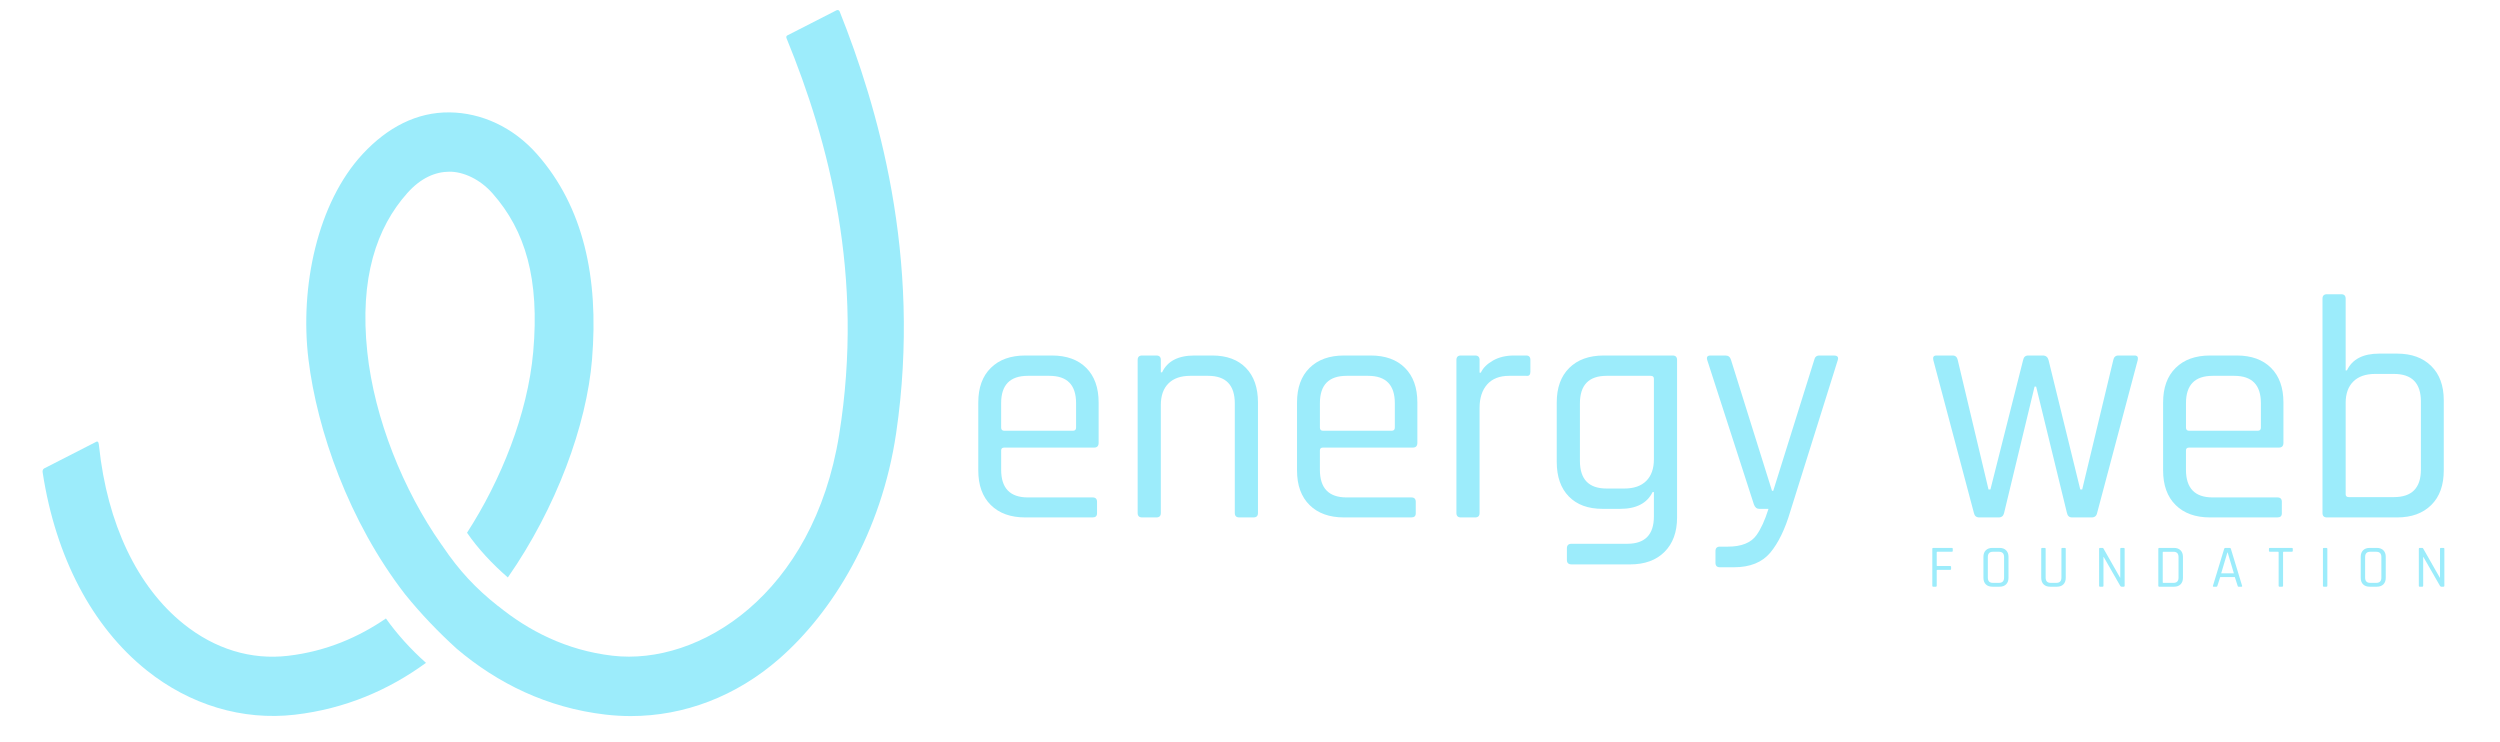 <svg enable-background="new 0 0 273 81" height="81" viewBox="0 0 273 81" width="273" xmlns="http://www.w3.org/2000/svg"><g fill="#9CECFB"><path d="m42.144 67.536c-2.952 2.025-6.497 3.589-10.694 4.078-4.032.471-7.968-.732-11.39-3.472-5.066-4.053-8.349-10.95-9.245-19.421-.021-.196-.04-.653-.336-.463l-5.655 2.893c-.22.143-.177.358-.159.483 1.416 9.2 5.398 16.803 11.349 21.565 4.734 3.786 10.482 5.507 16.184 4.846 5.507-.64 10.271-2.707 14.32-5.663-1.658-1.47-3.176-3.154-4.374-4.846z"/><path d="m91.294 1.15-5.334 2.726c-.154.107-.087.262-.05.351 4.583 11.202 8.518 25.855 5.727 43.236-2.806 17.459-15.295 25.25-24.754 24.14-5.084-.591-9.212-2.76-12.481-5.422l-.007.009c-2.482-1.956-4.29-3.93-6.02-6.488l.004-.004c-.063-.089-.138-.182-.199-.271-4.132-5.883-7.303-13.717-8.073-20.998-.856-8.077 1.011-13.574 4.371-17.346 1.47-1.651 3.058-2.334 4.625-2.334 1.458 0 3.28.777 4.689 2.377 3.582 4.065 5.144 9.326 4.434 17.312-.604 6.785-3.531 14.02-7.226 19.737 1.175 1.72 2.794 3.447 4.457 4.883 5.3-7.604 8.604-16.641 9.192-23.802.732-8.904-.921-16.648-5.997-22.411-2.635-2.991-6.106-4.531-9.549-4.572-3.594-.044-6.794 1.638-9.485 4.53-4.973 5.348-6.893 14.553-5.935 22.441.939 7.72 4.399 17.709 10.553 25.652 1.758 2.178 3.645 4.137 5.65 5.956 4.447 3.763 9.84 6.438 16.25 7.184.918.105 1.836.159 2.75.159 5.845-.002 11.507-2.166 16.181-6.238 5.855-5.104 11.194-13.787 12.794-24.67 2.835-19.284-2.078-35.774-6.165-46.02-.037-.091-.148-.255-.402-.117z"/><path d="m119.31 56.503h-7.35c-1.595 0-2.849-.45-3.761-1.351-.914-.903-1.37-2.162-1.37-3.78v-7.419c0-1.618.456-2.879 1.37-3.779.912-.902 2.166-1.352 3.761-1.352h2.912c1.596 0 2.844.45 3.746 1.352.901.9 1.352 2.161 1.352 3.779v4.402c0 .346-.162.521-.485.521h-9.811c-.232 0-.348.103-.348.311v2.114c0 2.011.972 3.018 2.912 3.018h7.073c.325 0 .485.16.485.484v1.249c-.001.302-.161.451-.486.451zm-9.637-9.464h7.488c.231 0 .347-.117.347-.349v-2.668c0-1.988-.971-2.981-2.912-2.981h-2.359c-1.94 0-2.912.993-2.912 2.981v2.668c0 .232.116.349.348.349z"/><path d="m126.278 56.503h-1.561c-.323 0-.485-.162-.485-.484v-16.711c0-.324.162-.486.485-.486h1.561c.323 0 .485.162.485.486v1.351h.138c.577-1.224 1.757-1.837 3.537-1.837h1.941c1.571 0 2.796.45 3.675 1.352.878.9 1.317 2.161 1.317 3.779v12.065c0 .322-.162.484-.486.484h-1.561c-.322 0-.484-.162-.484-.484v-11.962c0-2.01-.971-3.015-2.913-3.015h-1.941c-1.041 0-1.837.276-2.391.831-.556.555-.833 1.341-.833 2.357v11.789c.002.323-.16.485-.484.485z"/><path d="m154.117 56.503h-7.351c-1.594 0-2.85-.45-3.761-1.351-.913-.903-1.37-2.162-1.37-3.78v-7.419c0-1.618.457-2.879 1.37-3.779.911-.902 2.167-1.352 3.761-1.352h2.913c1.594 0 2.844.45 3.743 1.352.902.9 1.354 2.161 1.354 3.779v4.402c0 .346-.162.521-.487.521h-9.811c-.23 0-.346.103-.346.311v2.114c0 2.011.97 3.018 2.911 3.018h7.073c.323 0 .485.16.485.484v1.249c.002.302-.161.451-.484.451zm-9.638-9.464h7.488c.231 0 .348-.117.348-.349v-2.668c0-1.988-.973-2.981-2.912-2.981h-2.358c-1.941 0-2.911.993-2.911 2.981v2.668c-.001.232.114.349.345.349z"/><path d="m161.086 56.503h-1.561c-.324 0-.485-.162-.485-.484v-16.711c0-.324.161-.486.485-.486h1.561c.323 0 .484.162.484.486v1.385h.139c.231-.507.671-.947 1.316-1.317.649-.369 1.411-.554 2.289-.554h1.353c.3 0 .451.162.451.486v1.281c0 .163-.033.284-.104.365-.07.081-.187.109-.348.087h-1.871c-1.04 0-1.841.312-2.393.936-.555.624-.833 1.479-.833 2.565v11.477c.001.322-.16.484-.483.484z"/><path d="m176.929 55.566h-1.94c-1.572 0-2.797-.451-3.674-1.353-.881-.901-1.319-2.159-1.319-3.779v-6.481c0-1.618.457-2.879 1.37-3.779.914-.902 2.166-1.352 3.761-1.352h7.522c.324 0 .487.162.487.486v17.195c0 1.595-.456 2.848-1.37 3.761-.913.914-2.166 1.369-3.763 1.369h-6.377c-.348 0-.521-.16-.521-.485v-1.281c0-.324.174-.486.521-.486h6.065c1.941 0 2.914-.993 2.914-2.981v-2.669h-.14c-.6 1.223-1.778 1.835-3.536 1.835zm3.676-5.408v-8.806c0-.208-.117-.312-.35-.312h-4.816c-1.942 0-2.912 1.005-2.912 3.015v6.276c0 2.011.97 3.016 2.912 3.016h1.94c1.04 0 1.838-.278 2.393-.832.554-.555.833-1.34.833-2.357z"/><path d="m189.342 61.945h-1.527c-.322 0-.485-.161-.485-.485v-1.282c0-.323.163-.485.485-.485h.869c1.477 0 2.518-.416 3.118-1.247.486-.673.925-1.63 1.316-2.879h-1.003c-.279 0-.475-.16-.589-.484l-5.099-15.774c-.092-.324.023-.486.347-.486h1.665c.3 0 .496.162.589.486l4.474 14.283h.138l4.472-14.283c.069-.324.255-.486.555-.486h1.596c.394 0 .533.173.415.52l-5.166 16.468c-.577 1.963-1.312 3.478-2.199 4.542-.893 1.061-2.215 1.592-3.971 1.592z"/><path d="m218.254 56.503h-2.114c-.324 0-.521-.162-.588-.484l-4.438-16.711c-.069-.324.045-.486.346-.486h1.768c.3 0 .484.162.555.486l3.363 14.145h.207l3.573-14.145c.067-.324.253-.486.553-.486h1.596c.323 0 .531.162.623.486l3.467 14.145h.21l3.397-14.145c.067-.324.253-.486.555-.486h1.769c.299 0 .415.162.347.486l-4.438 16.711c-.07.322-.269.484-.589.484h-2.15c-.303 0-.486-.162-.555-.484l-3.365-13.799h-.172l-3.328 13.799c-.073.322-.269.484-.592.484z"/><path d="m248.693 56.503h-7.35c-1.596 0-2.851-.45-3.762-1.351-.913-.903-1.37-2.162-1.37-3.78v-7.419c0-1.618.457-2.879 1.37-3.779.911-.902 2.166-1.352 3.762-1.352h2.912c1.594 0 2.842.45 3.745 1.352.899.9 1.351 2.161 1.351 3.779v4.402c0 .346-.162.521-.486.521h-9.811c-.231 0-.347.103-.347.311v2.114c0 2.011.97 3.018 2.912 3.018h7.073c.322 0 .485.16.485.484v1.249c.002.302-.161.451-.484.451zm-9.638-9.464h7.49c.229 0 .345-.117.345-.349v-2.668c0-1.988-.97-2.981-2.911-2.981h-2.358c-1.942 0-2.912.993-2.912 2.981v2.668c-.001.232.114.349.346.349z"/><path d="m253.616 56.019v-23.404c0-.323.162-.484.485-.484h1.561c.321 0 .484.161.484.484v7.835h.139c.576-1.225 1.758-1.836 3.537-1.836h1.94c1.573 0 2.814.451 3.727 1.352.915.901 1.37 2.15 1.37 3.745v7.661c0 1.618-.455 2.877-1.37 3.78-.912.9-2.153 1.351-3.727 1.351h-7.661c-.323 0-.485-.162-.485-.484zm2.877-1.735h4.925c1.963 0 2.945-1.005 2.945-3.016v-7.42c0-2.012-.982-3.016-2.945-3.016h-2.047c-1.04 0-1.838.278-2.393.833s-.832 1.328-.832 2.322v9.984c0 .209.118.313.347.313z"/><path d="m211.398 64.068h-.296c-.063 0-.093-.029-.093-.092v-4.051c0-.063.03-.094.093-.094h2.049c.06 0 .09.031.09.094v.236c0 .061-.03.091-.09.091h-1.595c-.045 0-.066.021-.066.06v1.438c0 .039.021.06.066.06h1.411c.061 0 .091.032.091.091v.239c0 .061-.03.092-.091.092h-1.411c-.045 0-.066.021-.066.065v1.68c0 .062-.03.091-.092.091z"/><path d="m218.352 64.068h-.785c-.304 0-.542-.086-.715-.256-.174-.172-.261-.411-.261-.718v-2.287c0-.307.087-.547.261-.718.173-.171.411-.258.715-.258h.785c.304 0 .541.088.715.261s.261.412.261.715v2.287c0 .303-.087.542-.261.716-.174.172-.412.258-.715.258zm-.733-.42h.672c.369 0 .555-.191.555-.572v-2.248c0-.383-.186-.575-.555-.575h-.672c-.364 0-.547.192-.547.575v2.248c0 .381.183.572.547.572z"/><path d="m225.19 59.832h.297c.061 0 .093.03.093.087v3.176c0 .307-.086.546-.258.718-.171.17-.408.256-.713.256h-.729c-.304 0-.542-.086-.715-.256-.175-.172-.262-.411-.262-.718v-3.169c0-.063.03-.094.094-.094h.296c.063 0 .092.031.092.094v3.15c0 .381.182.572.548.572h.618c.368 0 .556-.191.556-.572v-3.15c-.001-.063.027-.094.083-.094z"/><path d="m229.605 64.068h-.288c-.063 0-.095-.029-.095-.092v-4.051c0-.063.031-.094.095-.094h.269c.053 0 .088.018.104.054l1.821 3.195h.022v-3.155c0-.063.034-.094.095-.094h.289c.063 0 .092.031.092.094v4.051c0 .063-.028.092-.092.092h-.243c-.048 0-.095-.028-.141-.086l-1.809-3.16h-.026v3.154c.001.063-.029.092-.093.092z"/><path d="m235.688 63.977v-4.051c0-.063.03-.094.092-.094h1.621c.305 0 .543.088.715.261.175.173.262.412.262.715v2.287c0 .303-.087.542-.262.716-.172.172-.41.258-.715.258h-1.621c-.062-.001-.092-.03-.092-.092zm.546-.329h1.107c.37 0 .554-.191.554-.572v-2.248c0-.383-.184-.575-.554-.575h-1.107c-.043 0-.063.021-.063.06v3.276c0 .039.02.059.063.059z"/><path d="m242.04 64.068h-.328c-.057 0-.077-.029-.061-.092l1.231-4.051c.019-.063.062-.094.125-.094h.477c.065 0 .108.031.126.094l1.23 4.051c.019.063-.002.092-.059.092h-.337c-.048 0-.078-.029-.092-.092l-.31-.962h-1.594l-.31.962c-.016.063-.046.092-.098.092zm1.192-3.742-.678 2.28h1.384l-.678-2.28z"/><path d="m249.219 64.068h-.297c-.063 0-.095-.029-.095-.092v-3.664c0-.039-.022-.06-.063-.06h-.898c-.066 0-.098-.03-.098-.091v-.236c0-.063.031-.094.098-.094h2.406c.065 0 .1.031.1.094v.236c0 .061-.034.091-.1.091h-.896c-.043 0-.064.021-.064.06v3.664c-.001.063-.034.092-.093.092z"/><path d="m254.146 59.926v4.051c0 .063-.032.092-.092.092h-.295c-.064 0-.095-.029-.095-.092v-4.051c0-.063.03-.094.095-.094h.295c.06 0 .092.031.092.094z"/><path d="m259.551 64.068h-.783c-.305 0-.543-.086-.715-.256-.176-.172-.262-.411-.262-.718v-2.287c0-.307.086-.547.262-.718.172-.171.41-.258.715-.258h.783c.303 0 .541.088.715.261.173.173.258.412.258.715v2.287c0 .303-.085.542-.258.716-.174.172-.412.258-.715.258zm-.731-.42h.67c.37 0 .555-.191.555-.572v-2.248c0-.383-.185-.575-.555-.575h-.67c-.364 0-.548.192-.548.575v2.248c0 .381.184.572.548.572z"/><path d="m264.519 64.068h-.29c-.062 0-.094-.029-.094-.092v-4.051c0-.063.032-.094.094-.094h.27c.052 0 .09.018.105.054l1.82 3.195h.025v-3.155c0-.063.031-.094.094-.094h.286c.064 0 .095.031.095.094v4.051c0 .063-.03.092-.095.092h-.241c-.049 0-.094-.028-.139-.086l-1.814-3.16h-.023v3.154c-.001.063-.034.092-.093.092z"/></g></svg>